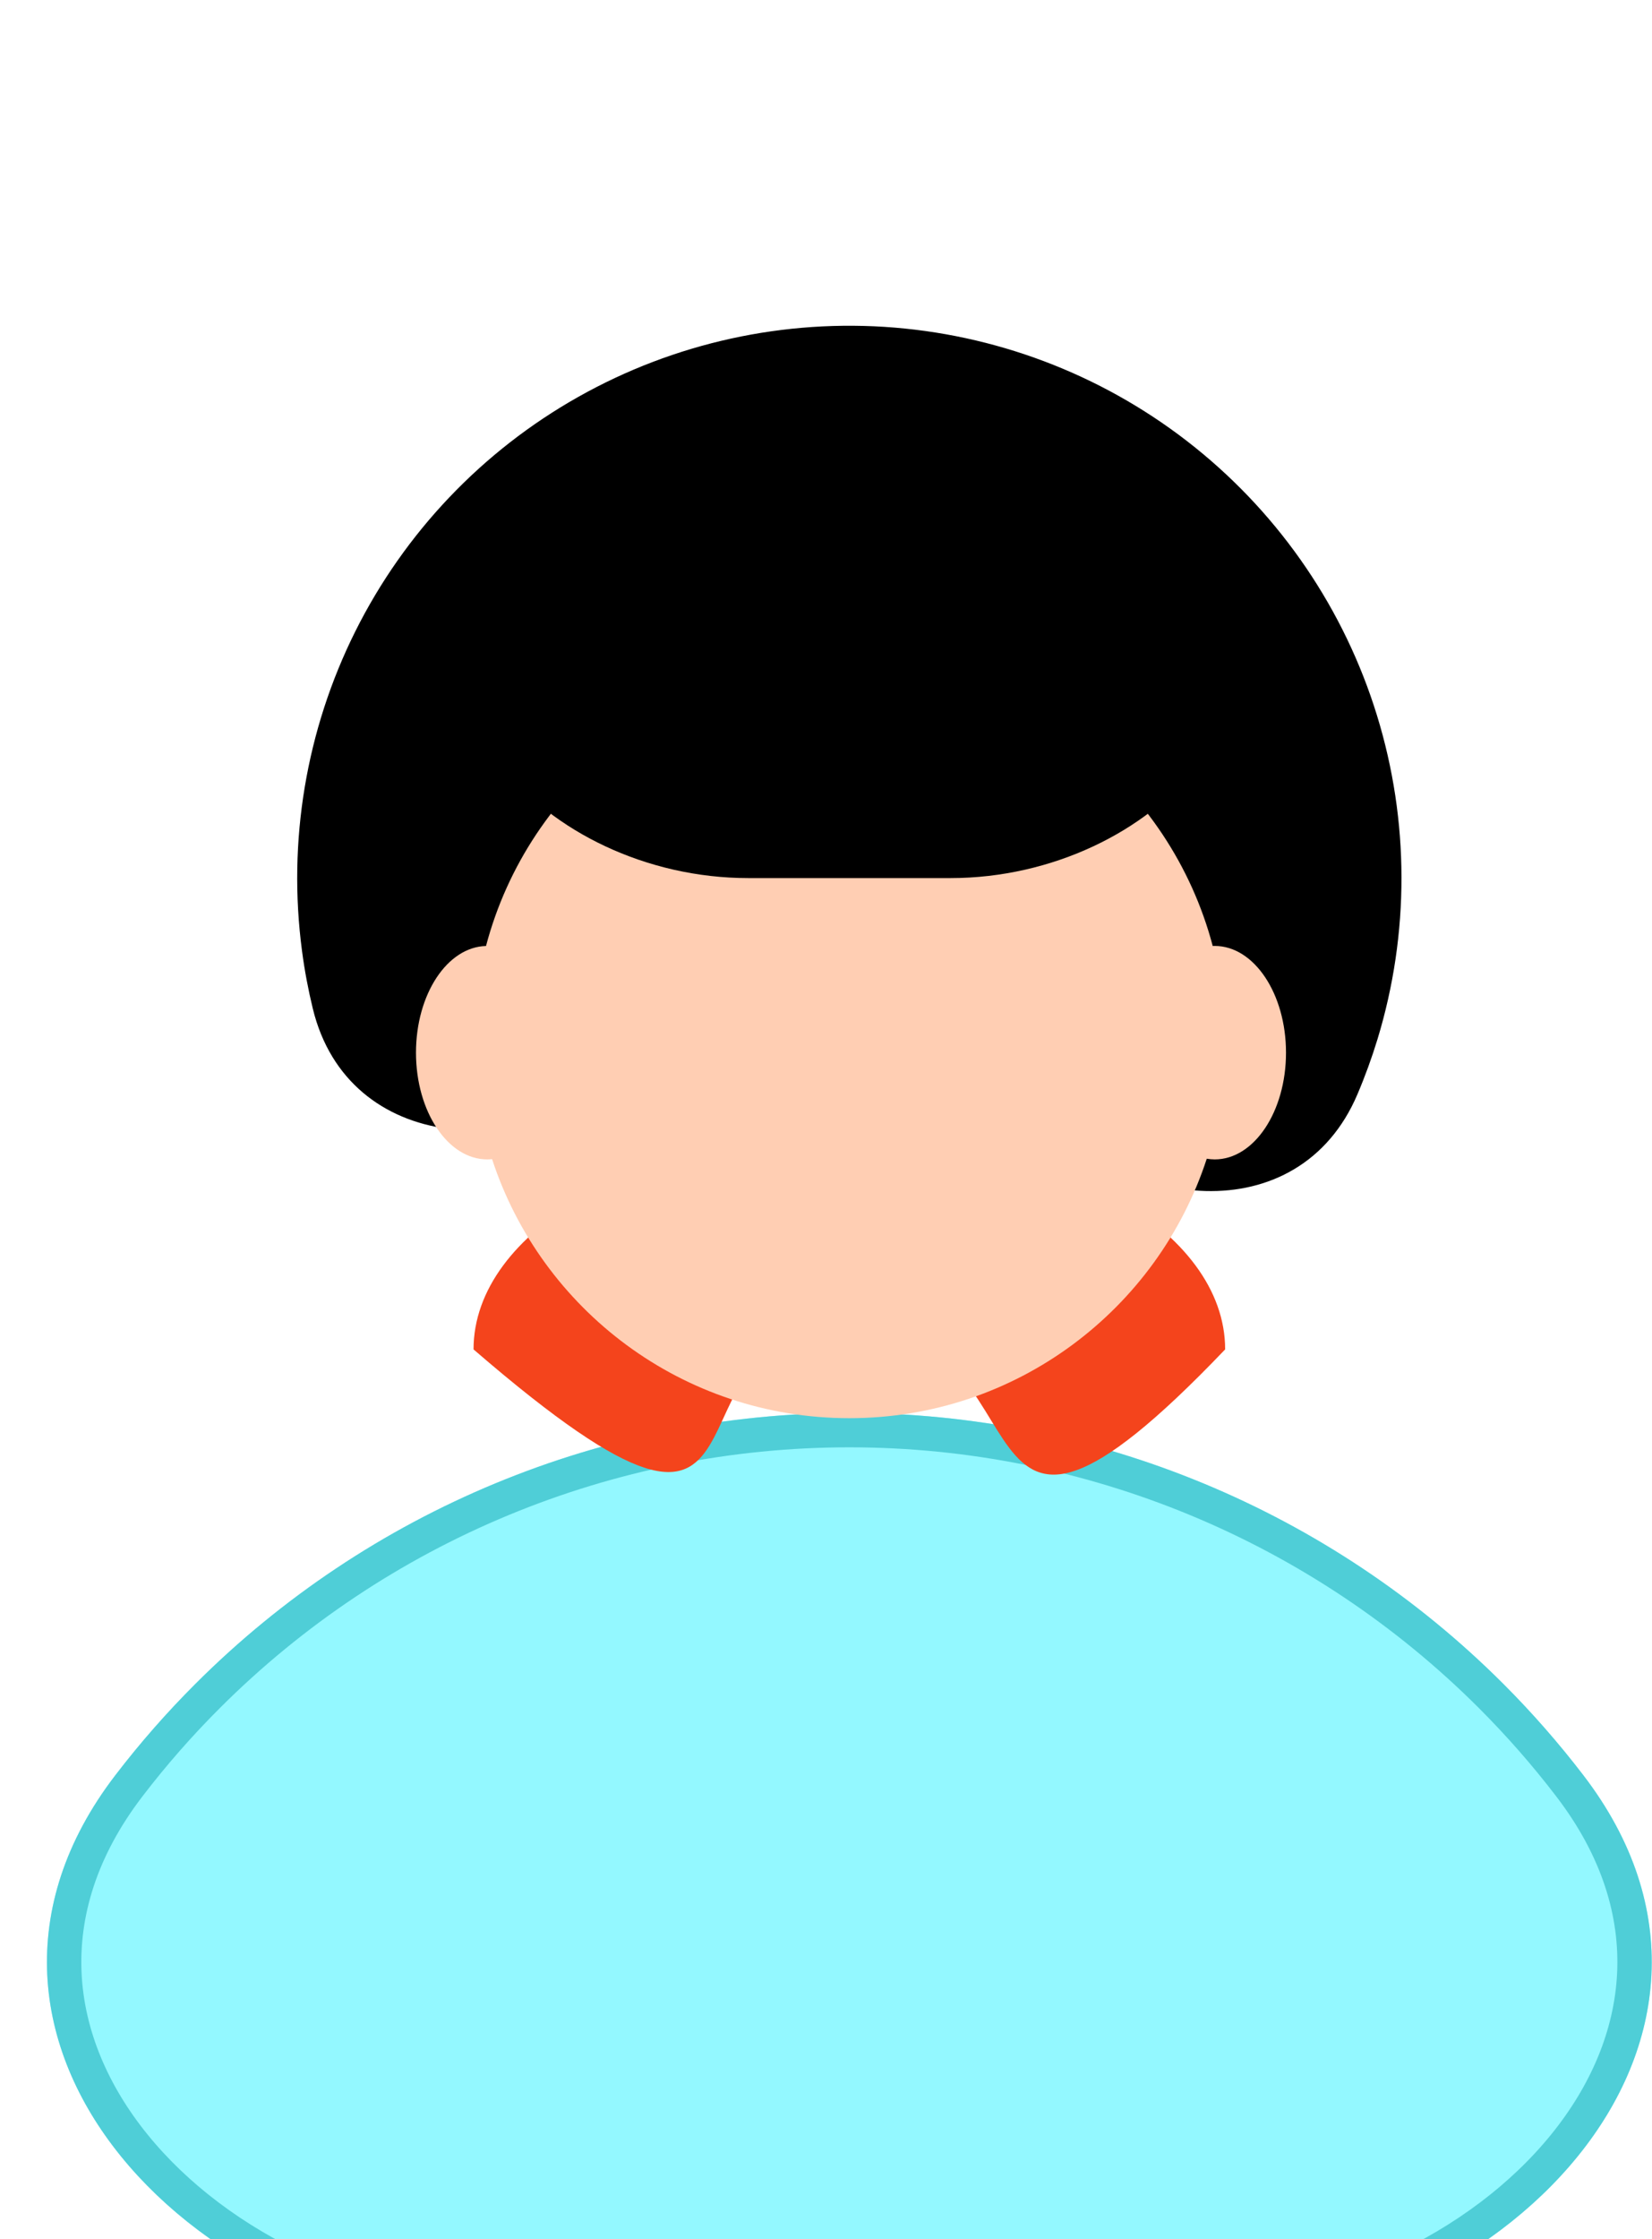 <svg width="31" height="42" viewBox="0 0 31 42" fill="none" xmlns="http://www.w3.org/2000/svg">
<g id="Group 541">
<g id="Group 26" filter="url(#filter0_d_604_1039)">
<g id="Ellipse 17" filter="url(#filter1_d_604_1039)">
<path d="M21.942 36.118C28.212 36.118 33.527 30.534 29.712 25.559C29.252 24.959 28.751 24.386 28.211 23.846C24.956 20.591 20.541 18.762 15.938 18.762C11.335 18.762 6.92 20.591 3.666 23.846C3.125 24.386 2.624 24.959 2.164 25.559C-1.65 30.534 3.664 36.118 9.934 36.118L21.942 36.118Z" fill="#93F8FF"/>
<path d="M29.456 25.755C30.368 26.944 30.723 28.152 30.667 29.292C30.611 30.435 30.141 31.536 29.358 32.501C27.789 34.437 24.988 35.796 21.942 35.796L9.934 35.796C6.888 35.796 4.087 34.437 2.518 32.501C1.736 31.536 1.265 30.435 1.209 29.292C1.154 28.152 1.508 26.944 2.42 25.755C2.871 25.166 3.363 24.604 3.894 24.074C7.088 20.879 11.421 19.085 15.938 19.085C20.456 19.085 24.788 20.879 27.983 24.074C28.513 24.604 29.005 25.166 29.456 25.755Z" stroke="#4FCED7" stroke-width="0.645"/>
</g>
<path id="Ellipse 20" d="M19.272 15.433C21.028 17.606 24.376 17.94 25.471 15.369C25.615 15.031 25.741 14.685 25.849 14.332C26.452 12.352 26.449 10.236 25.839 8.258C25.23 6.28 24.041 4.53 22.428 3.234C20.814 1.937 18.849 1.154 16.786 0.984C14.723 0.815 12.657 1.267 10.853 2.283C9.05 3.298 7.592 4.831 6.667 6.683C5.743 8.535 5.395 10.622 5.667 12.674C5.715 13.04 5.783 13.402 5.87 13.759C6.531 16.474 9.888 16.69 11.976 14.834C14.133 12.915 17.456 13.188 19.272 15.433Z" fill="black"/>
<path id="Ellipse 21" d="M22.99 20.151C17.691 25.694 19.833 19.687 15.938 19.687C12.044 19.687 15.179 25.585 8.886 20.151C8.886 17.92 12.044 16.111 15.938 16.111C19.833 16.111 22.99 17.92 22.99 20.151Z" fill="#F4441C"/>
<g id="Union" filter="url(#filter2_d_604_1039)">
<path fill-rule="evenodd" clip-rule="evenodd" d="M22.645 15.284C21.725 18.109 19.07 20.151 15.938 20.151C12.809 20.151 10.156 18.113 9.234 15.292C9.204 15.295 9.174 15.297 9.143 15.297C8.405 15.297 7.806 14.4 7.806 13.295C7.806 12.201 8.392 11.312 9.12 11.294C9.917 8.274 12.668 6.047 15.938 6.047C19.209 6.047 21.959 8.274 22.757 11.294C22.77 11.294 22.782 11.293 22.795 11.293C23.533 11.293 24.132 12.19 24.132 13.295C24.132 14.4 23.533 15.297 22.795 15.297C22.744 15.297 22.694 15.292 22.645 15.284Z" fill="#FFCEB3"/>
</g>
<path id="Ellipse 19" d="M17.836 11.31C21.671 11.31 24.901 7.771 22.19 5.059C20.532 3.401 18.283 2.47 15.938 2.47C13.594 2.47 11.345 3.401 9.687 5.059C6.975 7.771 10.206 11.31 14.041 11.31H15.938H17.836Z" fill="black"/>
</g>
</g>
<defs>
<filter id="filter0_d_604_1039" x="0.881" y="0.949" width="30.114" height="40.33" filterUnits="userSpaceOnUse" color-interpolation-filters="sRGB">
<feFlood flood-opacity="0" result="BackgroundImageFix"/>
<feColorMatrix in="SourceAlpha" type="matrix" values="0 0 0 0 0 0 0 0 0 0 0 0 0 0 0 0 0 0 127 0" result="hardAlpha"/>
<feOffset dy="5.161"/>
<feComposite in2="hardAlpha" operator="out"/>
<feColorMatrix type="matrix" values="0 0 0 0 0 0 0 0 0 0 0 0 0 0 0 0 0 0 0.8 0"/>
<feBlend mode="normal" in2="BackgroundImageFix" result="effect1_dropShadow_604_1039"/>
<feBlend mode="normal" in="SourceGraphic" in2="effect1_dropShadow_604_1039" result="shape"/>
</filter>
<filter id="filter1_d_604_1039" x="0.881" y="18.762" width="30.114" height="19.936" filterUnits="userSpaceOnUse" color-interpolation-filters="sRGB">
<feFlood flood-opacity="0" result="BackgroundImageFix"/>
<feColorMatrix in="SourceAlpha" type="matrix" values="0 0 0 0 0 0 0 0 0 0 0 0 0 0 0 0 0 0 127 0" result="hardAlpha"/>
<feOffset dy="2.58"/>
<feComposite in2="hardAlpha" operator="out"/>
<feColorMatrix type="matrix" values="0 0 0 0 0.31 0 0 0 0 0.808 0 0 0 0 0.843 0 0 0 1 0"/>
<feBlend mode="normal" in2="BackgroundImageFix" result="effect1_dropShadow_604_1039"/>
<feBlend mode="normal" in="SourceGraphic" in2="effect1_dropShadow_604_1039" result="shape"/>
</filter>
<filter id="filter2_d_604_1039" x="7.806" y="6.047" width="16.326" height="15.394" filterUnits="userSpaceOnUse" color-interpolation-filters="sRGB">
<feFlood flood-opacity="0" result="BackgroundImageFix"/>
<feColorMatrix in="SourceAlpha" type="matrix" values="0 0 0 0 0 0 0 0 0 0 0 0 0 0 0 0 0 0 127 0" result="hardAlpha"/>
<feOffset dy="1.29"/>
<feComposite in2="hardAlpha" operator="out"/>
<feColorMatrix type="matrix" values="0 0 0 0 0.908 0 0 0 0 0.701 0 0 0 0 0.583 0 0 0 1 0"/>
<feBlend mode="normal" in2="BackgroundImageFix" result="effect1_dropShadow_604_1039"/>
<feBlend mode="normal" in="SourceGraphic" in2="effect1_dropShadow_604_1039" result="shape"/>
</filter>
</defs>
</svg>
